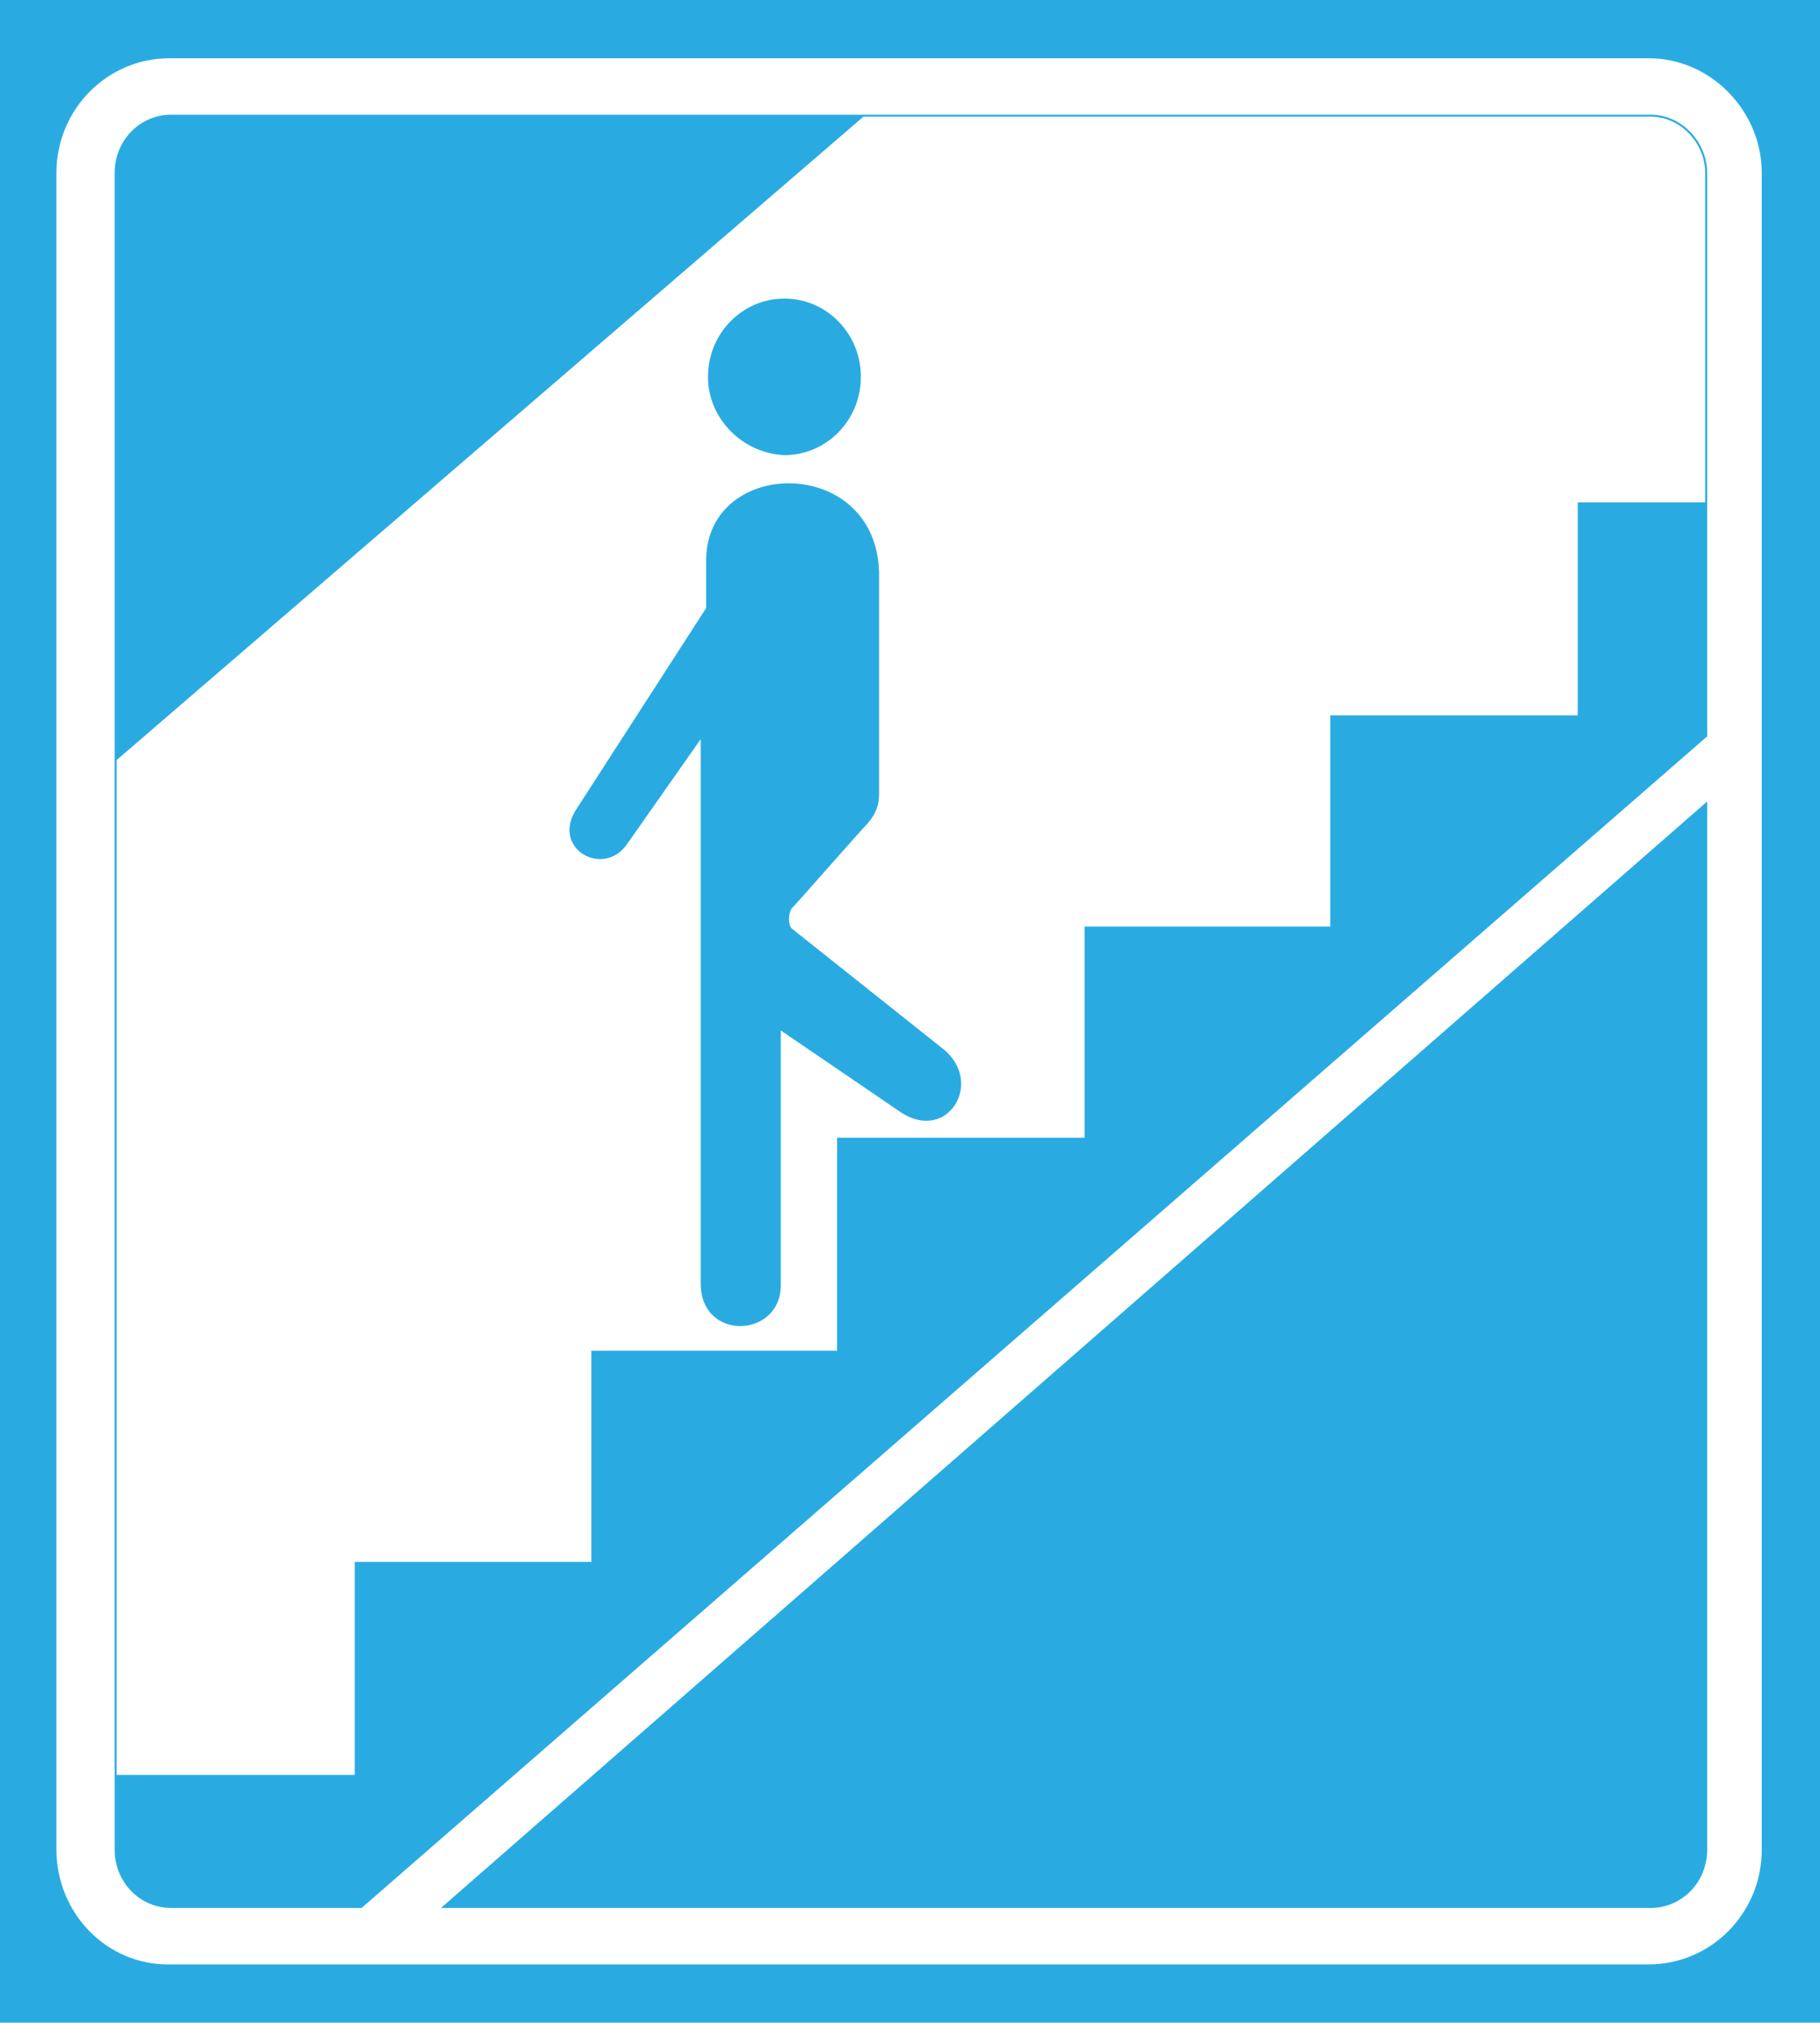 <?xml version="1.0" encoding="utf-8"?>
<!-- Generator: Adobe Illustrator 18.1.1, SVG Export Plug-In . SVG Version: 6.00 Build 0)  -->
<svg version="1.1" id="图层_1" xmlns="http://www.w3.org/2000/svg" xmlns:xlink="http://www.w3.org/1999/xlink" x="0px" y="0px"
	 width="100" height="111.1" enable-background="new 0 0 100 111.1" xml:space="preserve">
<g>
	<rect fill="#29ABE2" width="100" height="111.1"/>
	<path fill="#FFFFFF" stroke="#29ABE2" stroke-width="0.216" stroke-miterlimit="22.926" d="M6.3,41.7v55.9h13.3V85.9h13V74.3h13.5
		V62.6h13.6V51h13.5V39.4h13.6V27.7h7V9.5c0-1.7-1.4-3.2-3.1-3.2H47.4L6.3,41.7z"/>
	<polygon fill="#FFFFFF" points="17.8,106.6 94.2,40.1 94.4,43.5 23.2,105.7 	"/>
	<path fill="#29ABE2" d="M38.9,20.7c0-2.4,1.9-4.3,4.2-4.3s4.2,1.9,4.2,4.3s-1.9,4.3-4.2,4.3C40.8,24.9,38.9,23,38.9,20.7z"/>
	<path fill="#29ABE2" d="M48.3,31.4l0,12.2c0,0.7-0.2,1.1-0.6,1.6c-0.4,0.4-3.9,4.4-4.2,4.7c-0.2,0.3-0.2,0.9,0,1.1l8.3,6.6
		c2.3,1.8,0.3,5.2-2.3,3.5l-6.6-4.5l0,14c0,2.9-4.4,3.1-4.4-0.1l0-29.9l-4,5.7c-1.3,2-4.3,0.3-2.8-1.9l7.1-11l0-2.7
		C38.9,25.1,48.1,25,48.3,31.4z"/>
	<path fill="#FFFFFF" d="M3.1,101.6V9.5c0-3.5,2.8-6.3,6.2-6.3l0,0h81.3c3.4,0,6.2,2.9,6.2,6.3v92.1c0,3.5-2.8,6.3-6.2,6.3H9.4
		C5.9,108,3.1,105.1,3.1,101.6L3.1,101.6L3.1,101.6z M6.3,101.6L6.3,101.6c0,1.8,1.4,3.2,3.1,3.2h81.3c1.7,0,3.1-1.4,3.1-3.2V9.5
		c0-1.7-1.4-3.2-3.1-3.2H9.4l0,0c-1.7,0-3.1,1.4-3.1,3.2L6.3,101.6L6.3,101.6z"/>
</g>
</svg>
